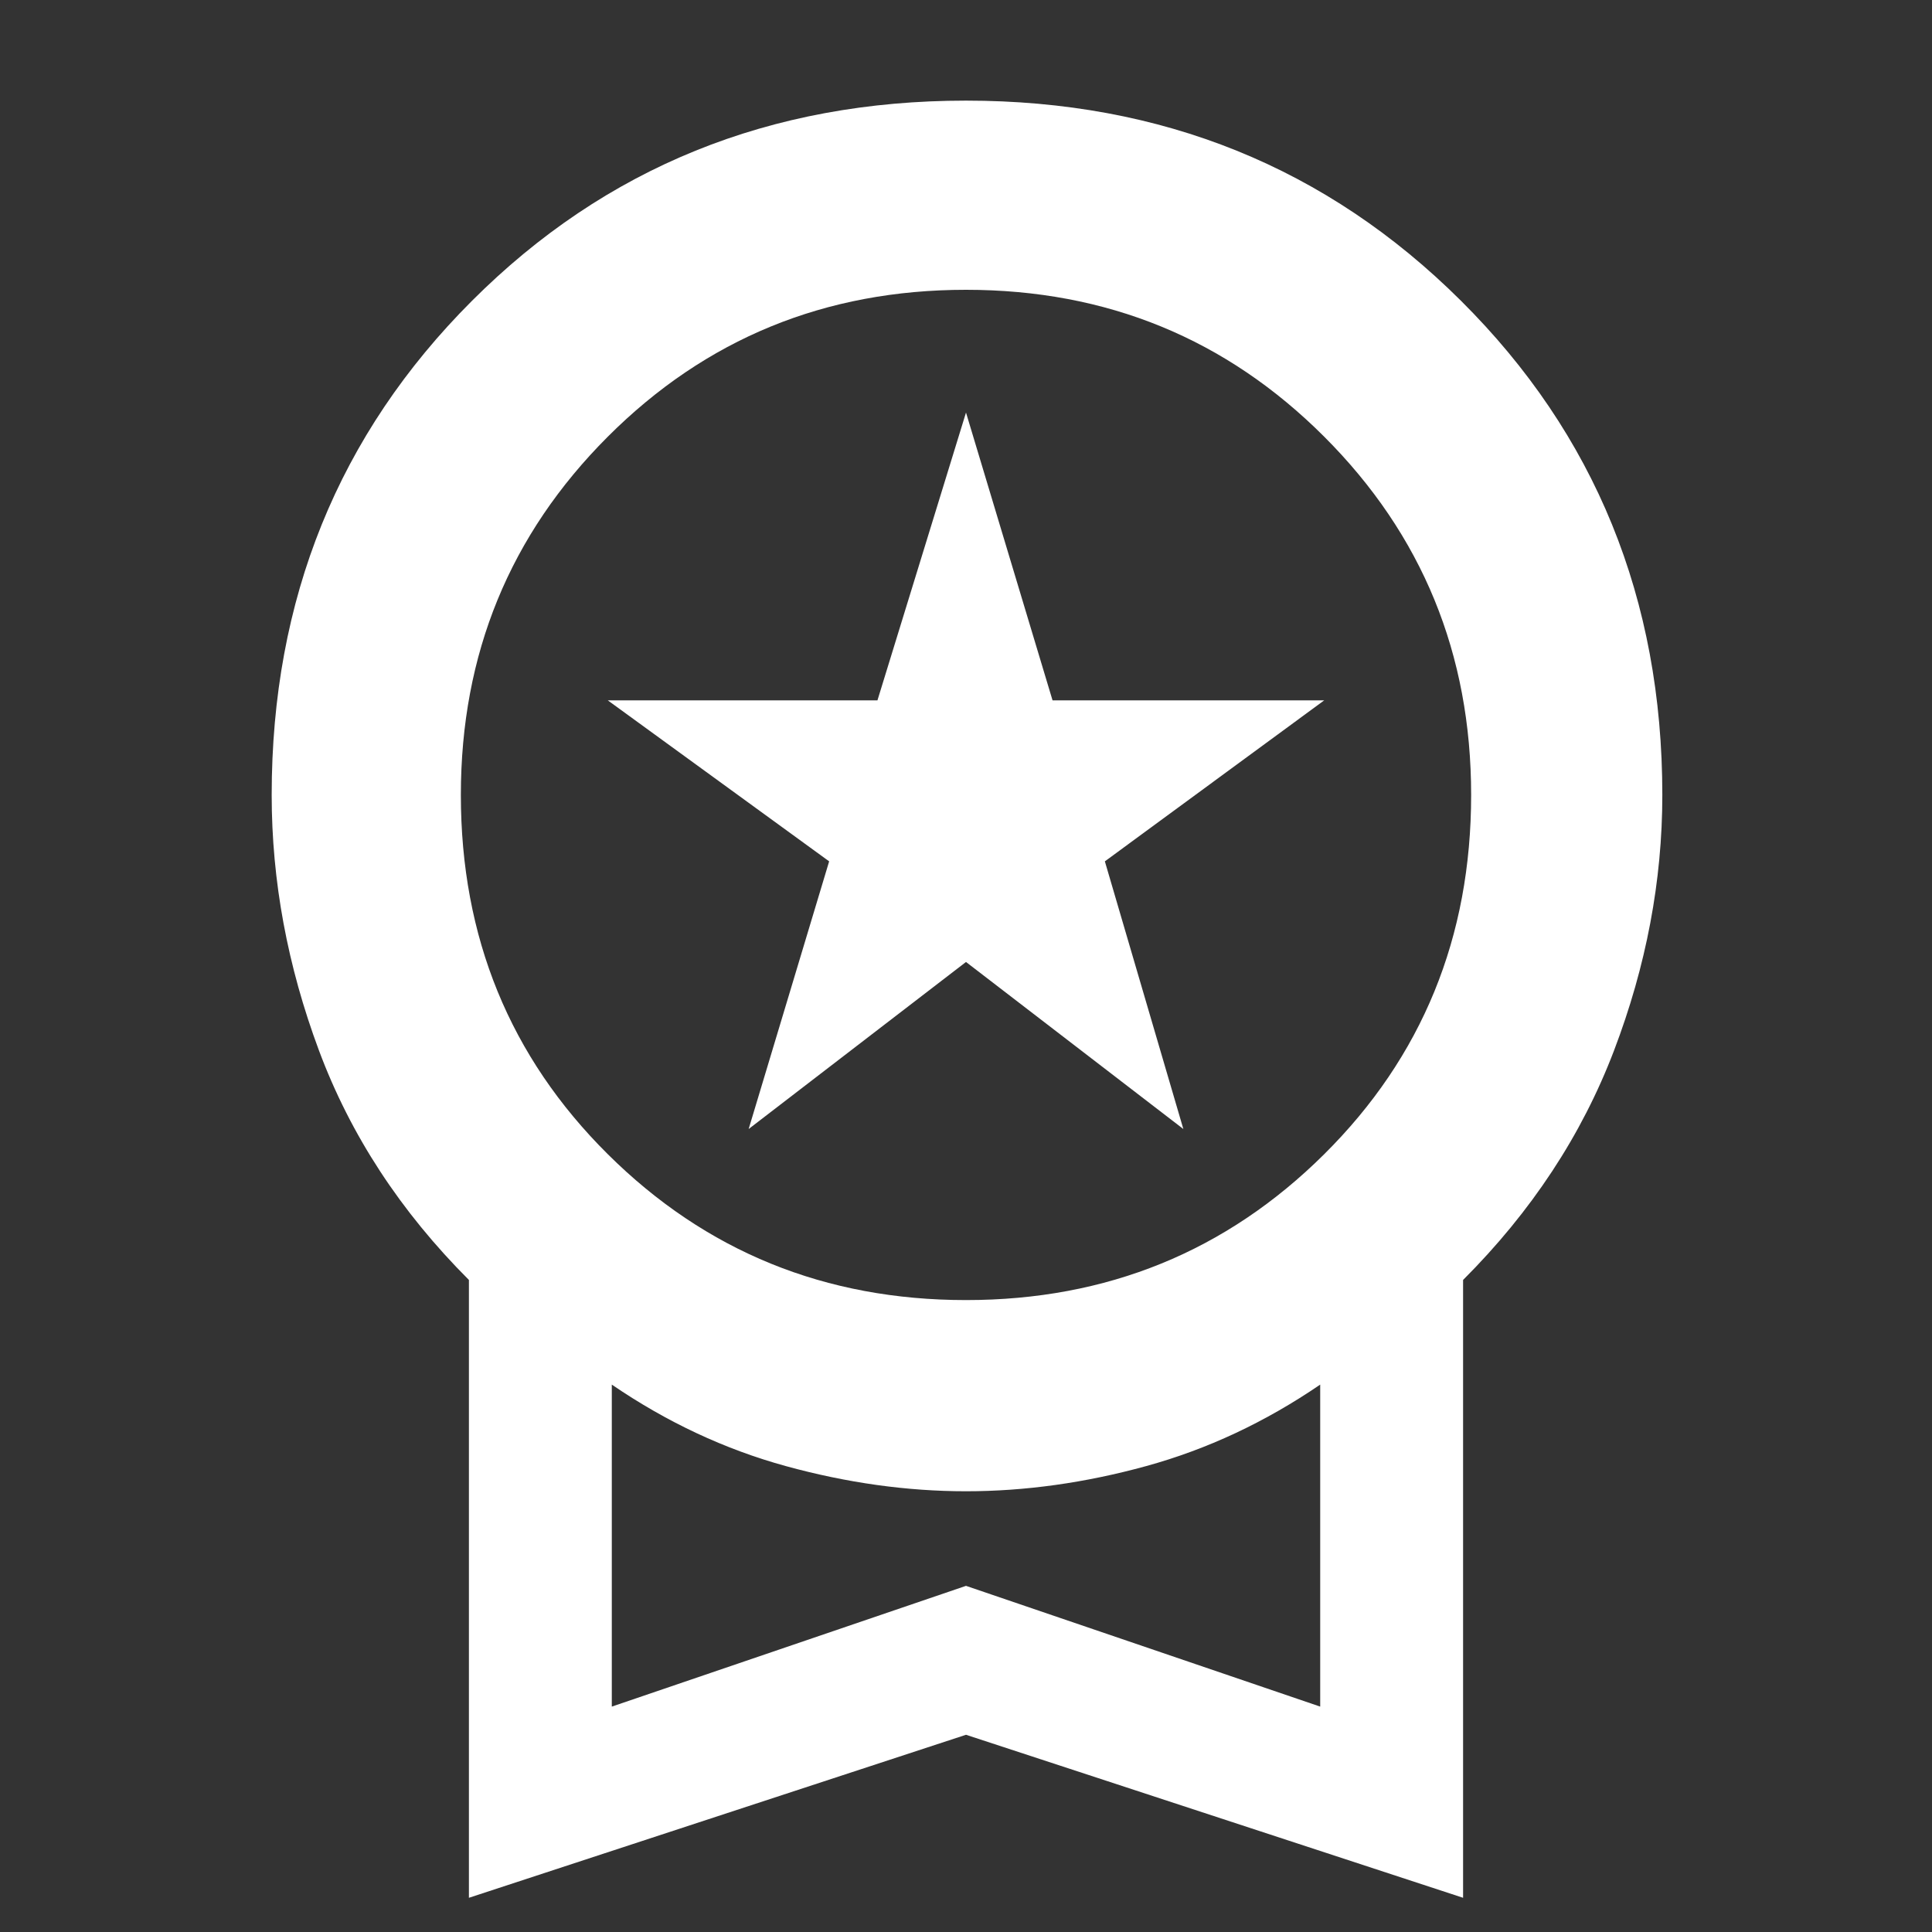 <svg xmlns="http://www.w3.org/2000/svg" fill="white" height="48" width="48"><rect width="100%" height="100%" fill="#333333" stroke="none"/><path d="m18.6 28.05 2-6.65-5.5-4h6.7l2.2-7.15 2.15 7.15h6.75l-5.45 4 1.95 6.65L24 23.9Zm-6.95 19.1V31.8q-2.55-2.55-3.725-5.7-1.175-3.15-1.175-6.35 0-7.3 4.975-12.275Q16.7 2.5 24 2.5q7.3 0 12.3 4.975 5 4.975 5 12.275 0 3.2-1.2 6.35-1.2 3.15-3.75 5.7v15.35L24 43.1ZM24 32.3q5.25 0 8.9-3.625 3.65-3.625 3.65-8.925 0-5.25-3.65-8.9Q29.25 7.2 24 7.2t-8.9 3.65q-3.65 3.65-3.65 8.9 0 5.3 3.65 8.925Q18.75 32.3 24 32.3Zm-8.8 10.1 8.8-3 8.8 3v-8q-2.05 1.4-4.325 2.025-2.275.625-4.475.625-2.2 0-4.475-.625Q17.25 35.8 15.2 34.4Zm8.8-4Z"/></svg>